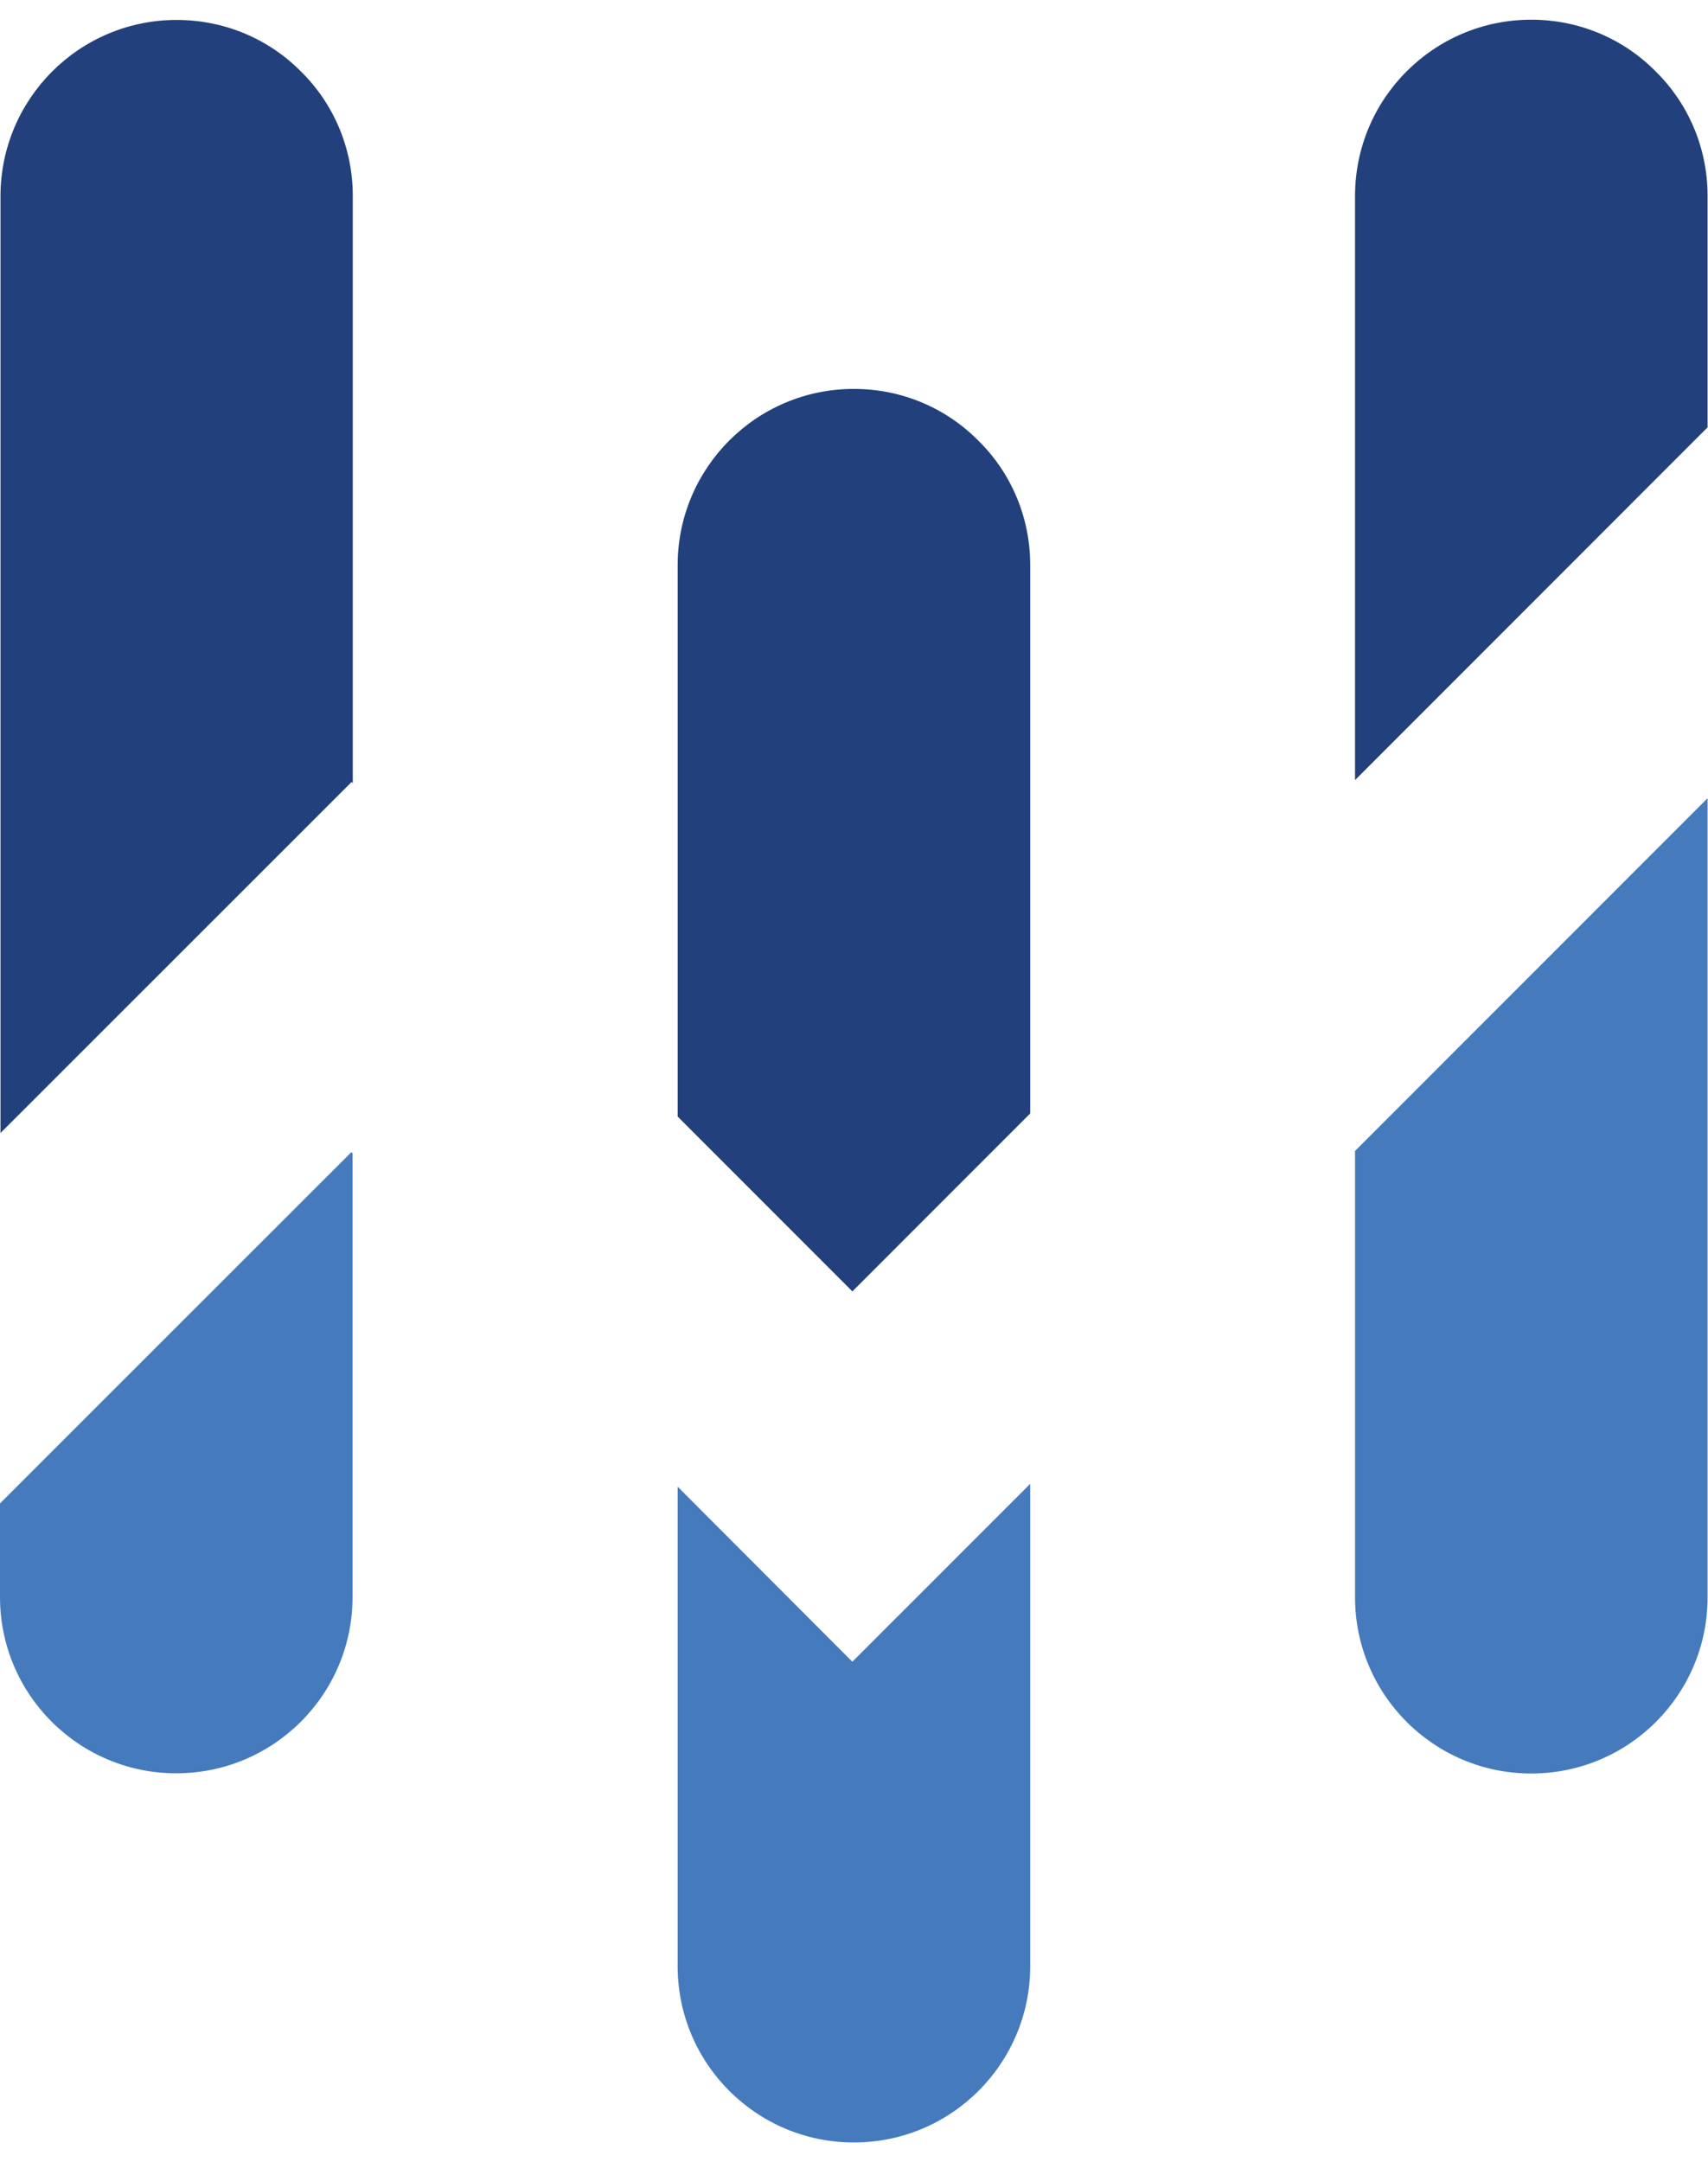 <svg width="49" height="62" viewBox="0 0 49 62" fill="none" xmlns="http://www.w3.org/2000/svg">
<path d="M10.121 5.619V22.457L10.087 22.423L0.014 32.489V5.626C0.014 2.839 2.273 0.572 5.067 0.572C6.464 0.572 7.731 1.134 8.642 2.058C9.559 2.962 10.121 4.229 10.121 5.619Z" fill="#22407C"/>
<path d="M10.08 33.038L10.114 33.072V45.795C10.114 48.582 7.854 50.849 5.054 50.849C2.267 50.849 0 48.589 0 45.795V43.111L10.08 33.038Z" fill="#457ABD"/>
<path d="M48.988 5.619V12.254L38.874 22.369V5.619C38.874 2.832 41.134 0.565 43.928 0.565C45.325 0.565 46.592 1.127 47.502 2.051C48.427 2.962 48.988 4.229 48.988 5.619Z" fill="#22407C"/>
<path d="M38.874 33.003L48.988 22.889V45.802C48.988 48.589 46.729 50.855 43.928 50.855C41.141 50.855 38.874 48.595 38.874 45.802V33.003V33.003Z" fill="#457ABD"/>
<path d="M29.555 16.199V31.928L24.453 37.03L19.441 32.017V16.206C19.441 13.419 21.7 11.152 24.494 11.152C25.891 11.152 27.158 11.714 28.069 12.638C28.993 13.542 29.555 14.816 29.555 16.199Z" fill="#22407C"/>
<path d="M24.453 47.65L29.555 42.549V56.381C29.555 59.168 27.295 61.435 24.494 61.435C21.707 61.435 19.441 59.175 19.441 56.381V42.631L24.453 47.65Z" fill="#457ABD"/>
</svg>
